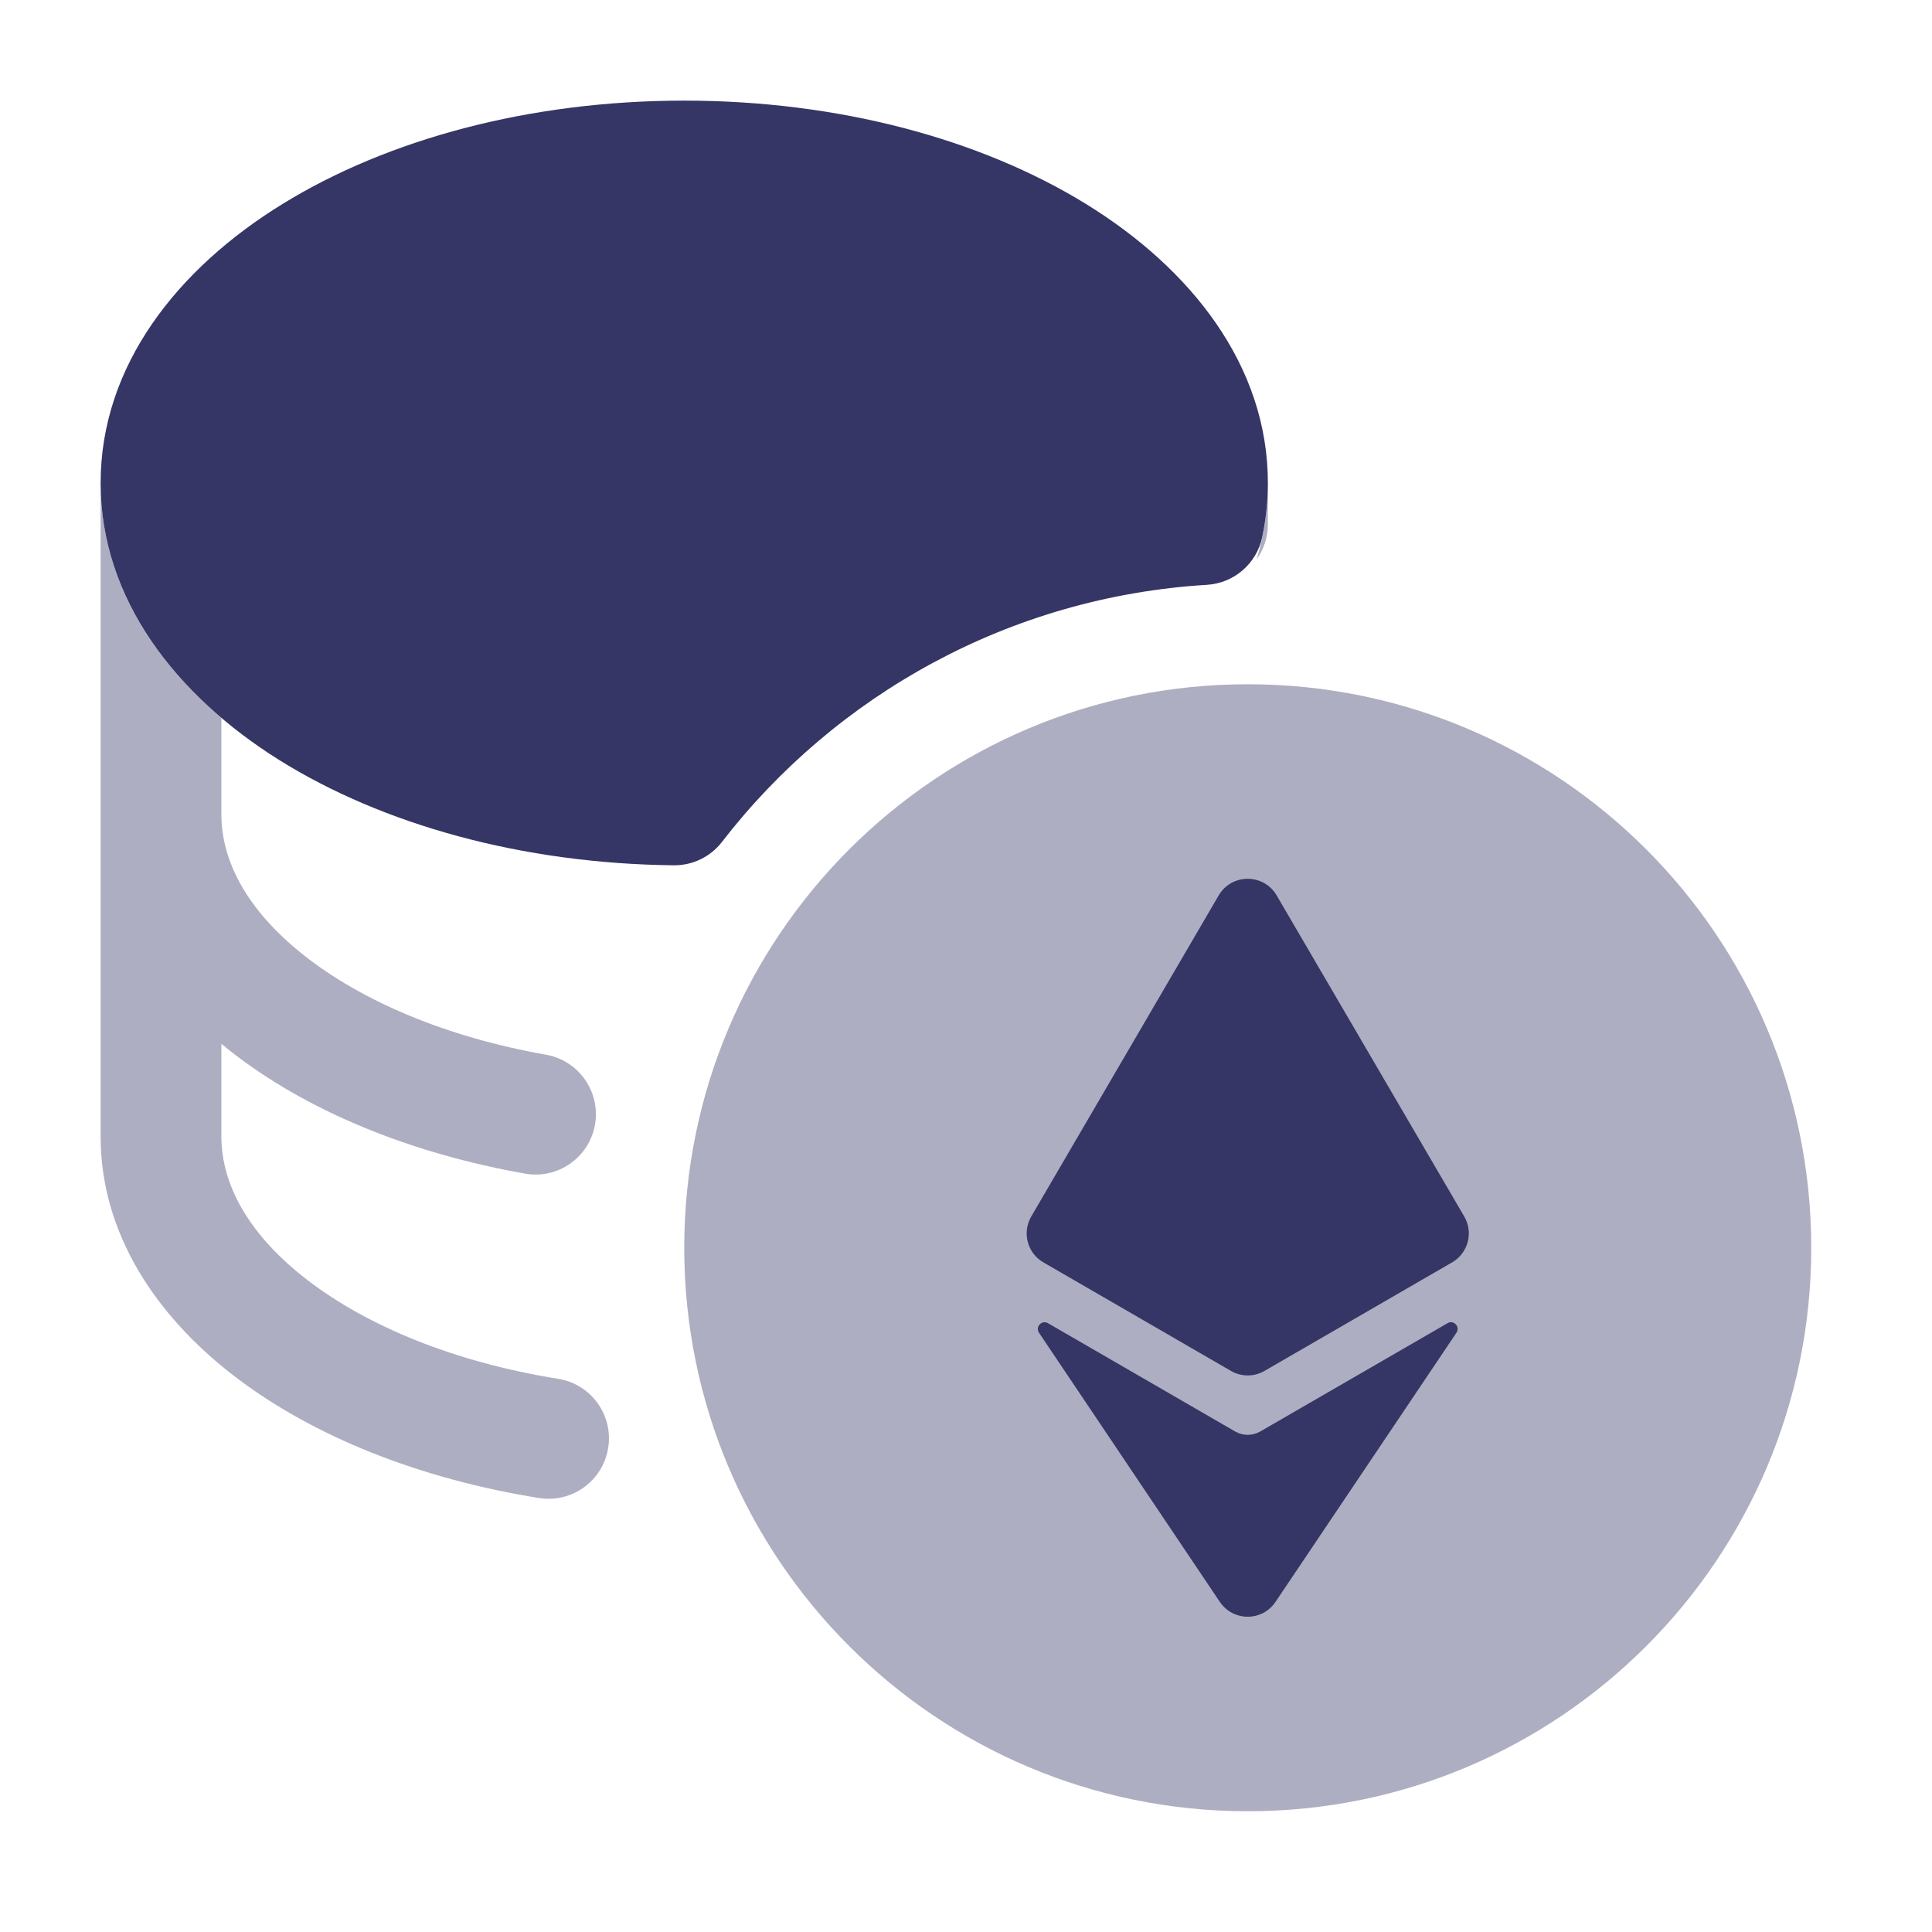 <svg width="24" height="24" viewBox="0 0 24 24" fill="none" xmlns="http://www.w3.org/2000/svg">
<g opacity="0.4">
<path d="M15.75 6C15.75 6.33 15.701 6.648 15.61 6.95C15.698 6.827 15.75 6.676 15.75 6.514L15.75 6Z" fill="#353566"/>
<path d="M1.25 6.018V14.118C1.25 15.322 1.937 16.347 2.911 17.095C3.888 17.845 5.216 18.372 6.696 18.609C7.105 18.674 7.49 18.396 7.555 17.987C7.621 17.578 7.342 17.193 6.933 17.128C5.641 16.921 4.562 16.471 3.824 15.905C3.084 15.338 2.75 14.709 2.75 14.118V12.967C2.784 12.995 2.819 13.023 2.853 13.05C3.798 13.795 5.084 14.325 6.522 14.579C6.93 14.652 7.319 14.379 7.391 13.972C7.463 13.564 7.191 13.175 6.783 13.102C5.531 12.881 4.491 12.431 3.782 11.872C3.071 11.313 2.75 10.697 2.75 10.118V8.918C1.857 8.159 1.256 7.169 1.25 6.018Z" fill="#353566"/>
<path d="M22.5 15.5C22.5 11.634 19.366 8.5 15.5 8.5C11.634 8.5 8.5 11.634 8.5 15.5C8.5 19.366 11.634 22.5 15.5 22.5C19.366 22.5 22.5 19.366 22.5 15.5Z" fill="#353566"/>
</g>
<path d="M3.511 2.533C4.823 1.725 6.589 1.25 8.5 1.25C10.411 1.25 12.177 1.725 13.489 2.533C14.79 3.333 15.75 4.538 15.75 6C15.75 6.228 15.726 6.452 15.68 6.671C15.611 7.001 15.329 7.245 14.992 7.265C12.544 7.414 10.383 8.63 8.969 10.458C8.826 10.644 8.603 10.752 8.367 10.749C6.487 10.728 4.753 10.245 3.465 9.439C2.189 8.639 1.25 7.445 1.25 6C1.25 4.538 2.21 3.333 3.511 2.533Z" fill="#353566"/>
<path d="M15.859 11.123C15.698 10.848 15.3 10.848 15.139 11.123L12.811 15.111C12.694 15.311 12.762 15.567 12.962 15.682L15.291 17.03C15.42 17.105 15.579 17.105 15.708 17.03L18.038 15.682C18.238 15.567 18.306 15.311 18.189 15.111L15.859 11.123Z" fill="#353566"/>
<path d="M12.907 16.556C12.858 16.482 12.942 16.393 13.018 16.437L15.343 17.782C15.44 17.838 15.559 17.838 15.656 17.782L17.982 16.437C18.058 16.392 18.142 16.482 18.093 16.555L15.845 19.899C15.68 20.145 15.319 20.145 15.153 19.899L12.907 16.556Z" fill="#353566"/>
</svg>
